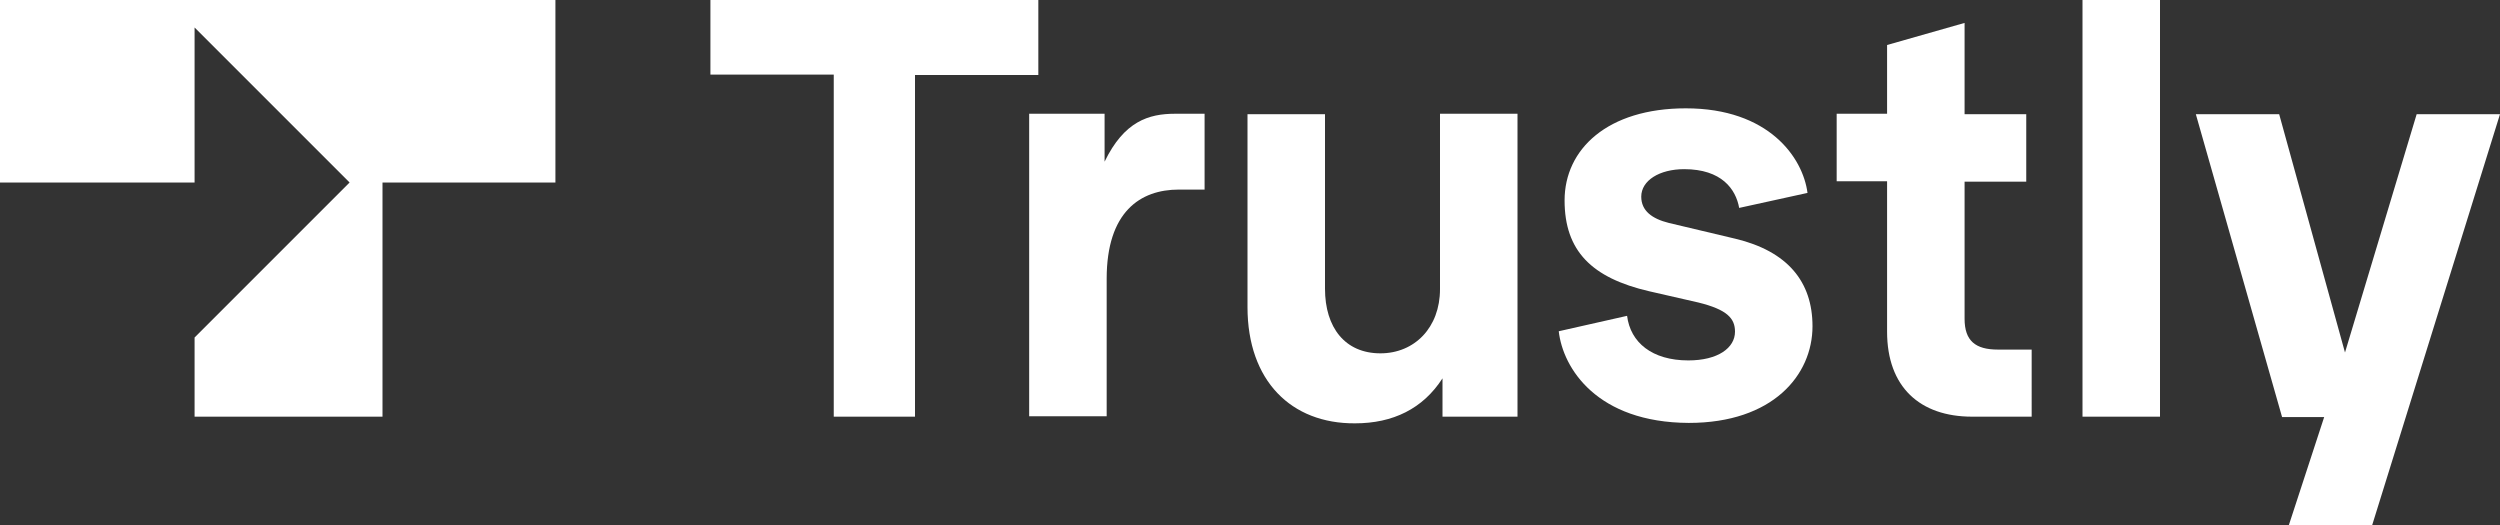 <svg xmlns="http://www.w3.org/2000/svg" width="600" height="126.1" viewBox="0 0 600 126.1">
  <rect x="0" y="0" width="600" height="126.1" fill="#333333" stroke="none"/>
  <g id="Trustly_Checkout_Logotype_Horizontal_White_RGB" transform="translate(-68 -60)">
    <g id="Group_17908" data-name="Group 17908">
      <g id="Group_17907" data-name="Group 17907" transform="translate(-7 -15)">
        <path id="Path_29224" data-name="Path 29224" d="M275.1,175V92.9H245.5V75h78.7V93H294.6v82Z" fill="#fff"/>
        <path id="Path_29225" data-name="Path 29225" d="M322,175V102.3h18.1v11.5c4.7-9.7,10.6-11.5,16.9-11.5h7.1v18.2h-6.2c-9.2,0-17.3,5.3-17.3,21.4v33H322Z" fill="#fff"/>
        <path id="Path_29226" data-name="Path 29226" d="M374.4,148.7V102.4H393v41.9c0,9.3,4.8,15.5,13.3,15.5,8.2,0,14.3-6.2,14.3-15.4V102.3h18.6V175h-18v-9.2c-4.7,7.3-11.9,10.8-21,10.8C384.9,176.7,374.4,166.4,374.4,148.7Z" fill="#fff"/>
        <path id="Path_29227" data-name="Path 29227" d="M449.1,154.5l16.4-3.7c.8,6.4,6,10.7,14.7,10.7,7.1,0,11.2-3,11.2-6.9,0-3.2-1.9-5.3-8.8-7l-11.8-2.7c-13.8-3.2-20.3-9.7-20.3-21.8,0-12.3,10.3-22.1,29.1-22.1,19.9,0,28.1,11.8,29.2,20.3l-16.4,3.6c-.8-4.5-4.2-9.3-13.2-9.3-5.9,0-10.3,2.7-10.3,6.6,0,3.4,2.6,5.3,6.6,6.3l16,3.8c12.5,3,18.5,10.3,18.5,21,0,11.7-9.5,23.2-29.7,23.2C458.3,176.4,450.1,163.4,449.1,154.5Z" fill="#fff"/>
        <path id="Path_29228" data-name="Path 29228" d="M548.3,175c-12.5,0-20.4-7.1-20.4-20.4V118.5H515.8V102.3h12.1V85.8l18.6-5.3v21.9h14.8v16.2H546.5v32.9c0,5.3,2.6,7.4,8,7.4h8.1V175Z" fill="#fff"/>
        <path id="Path_29229" data-name="Path 29229" d="M574.8,175V75h18.6V175Z" fill="#fff"/>
        <path id="Path_29230" data-name="Path 29230" d="M655,102.4h20l-30.7,98.7h-20l8.5-26H622.7L602,102.4h20l15.8,57.2Z" fill="#fff"/>
      </g>
      <path id="Path_29231" data-name="Path 29231" d="M75,118.8h46.7V81.6l37.2,37.2L121.7,156v19h45.1V118.8h41.5V75H75Z" transform="translate(-7 -15)" fill="#fff"/>
    </g>
  </g>
</svg>
